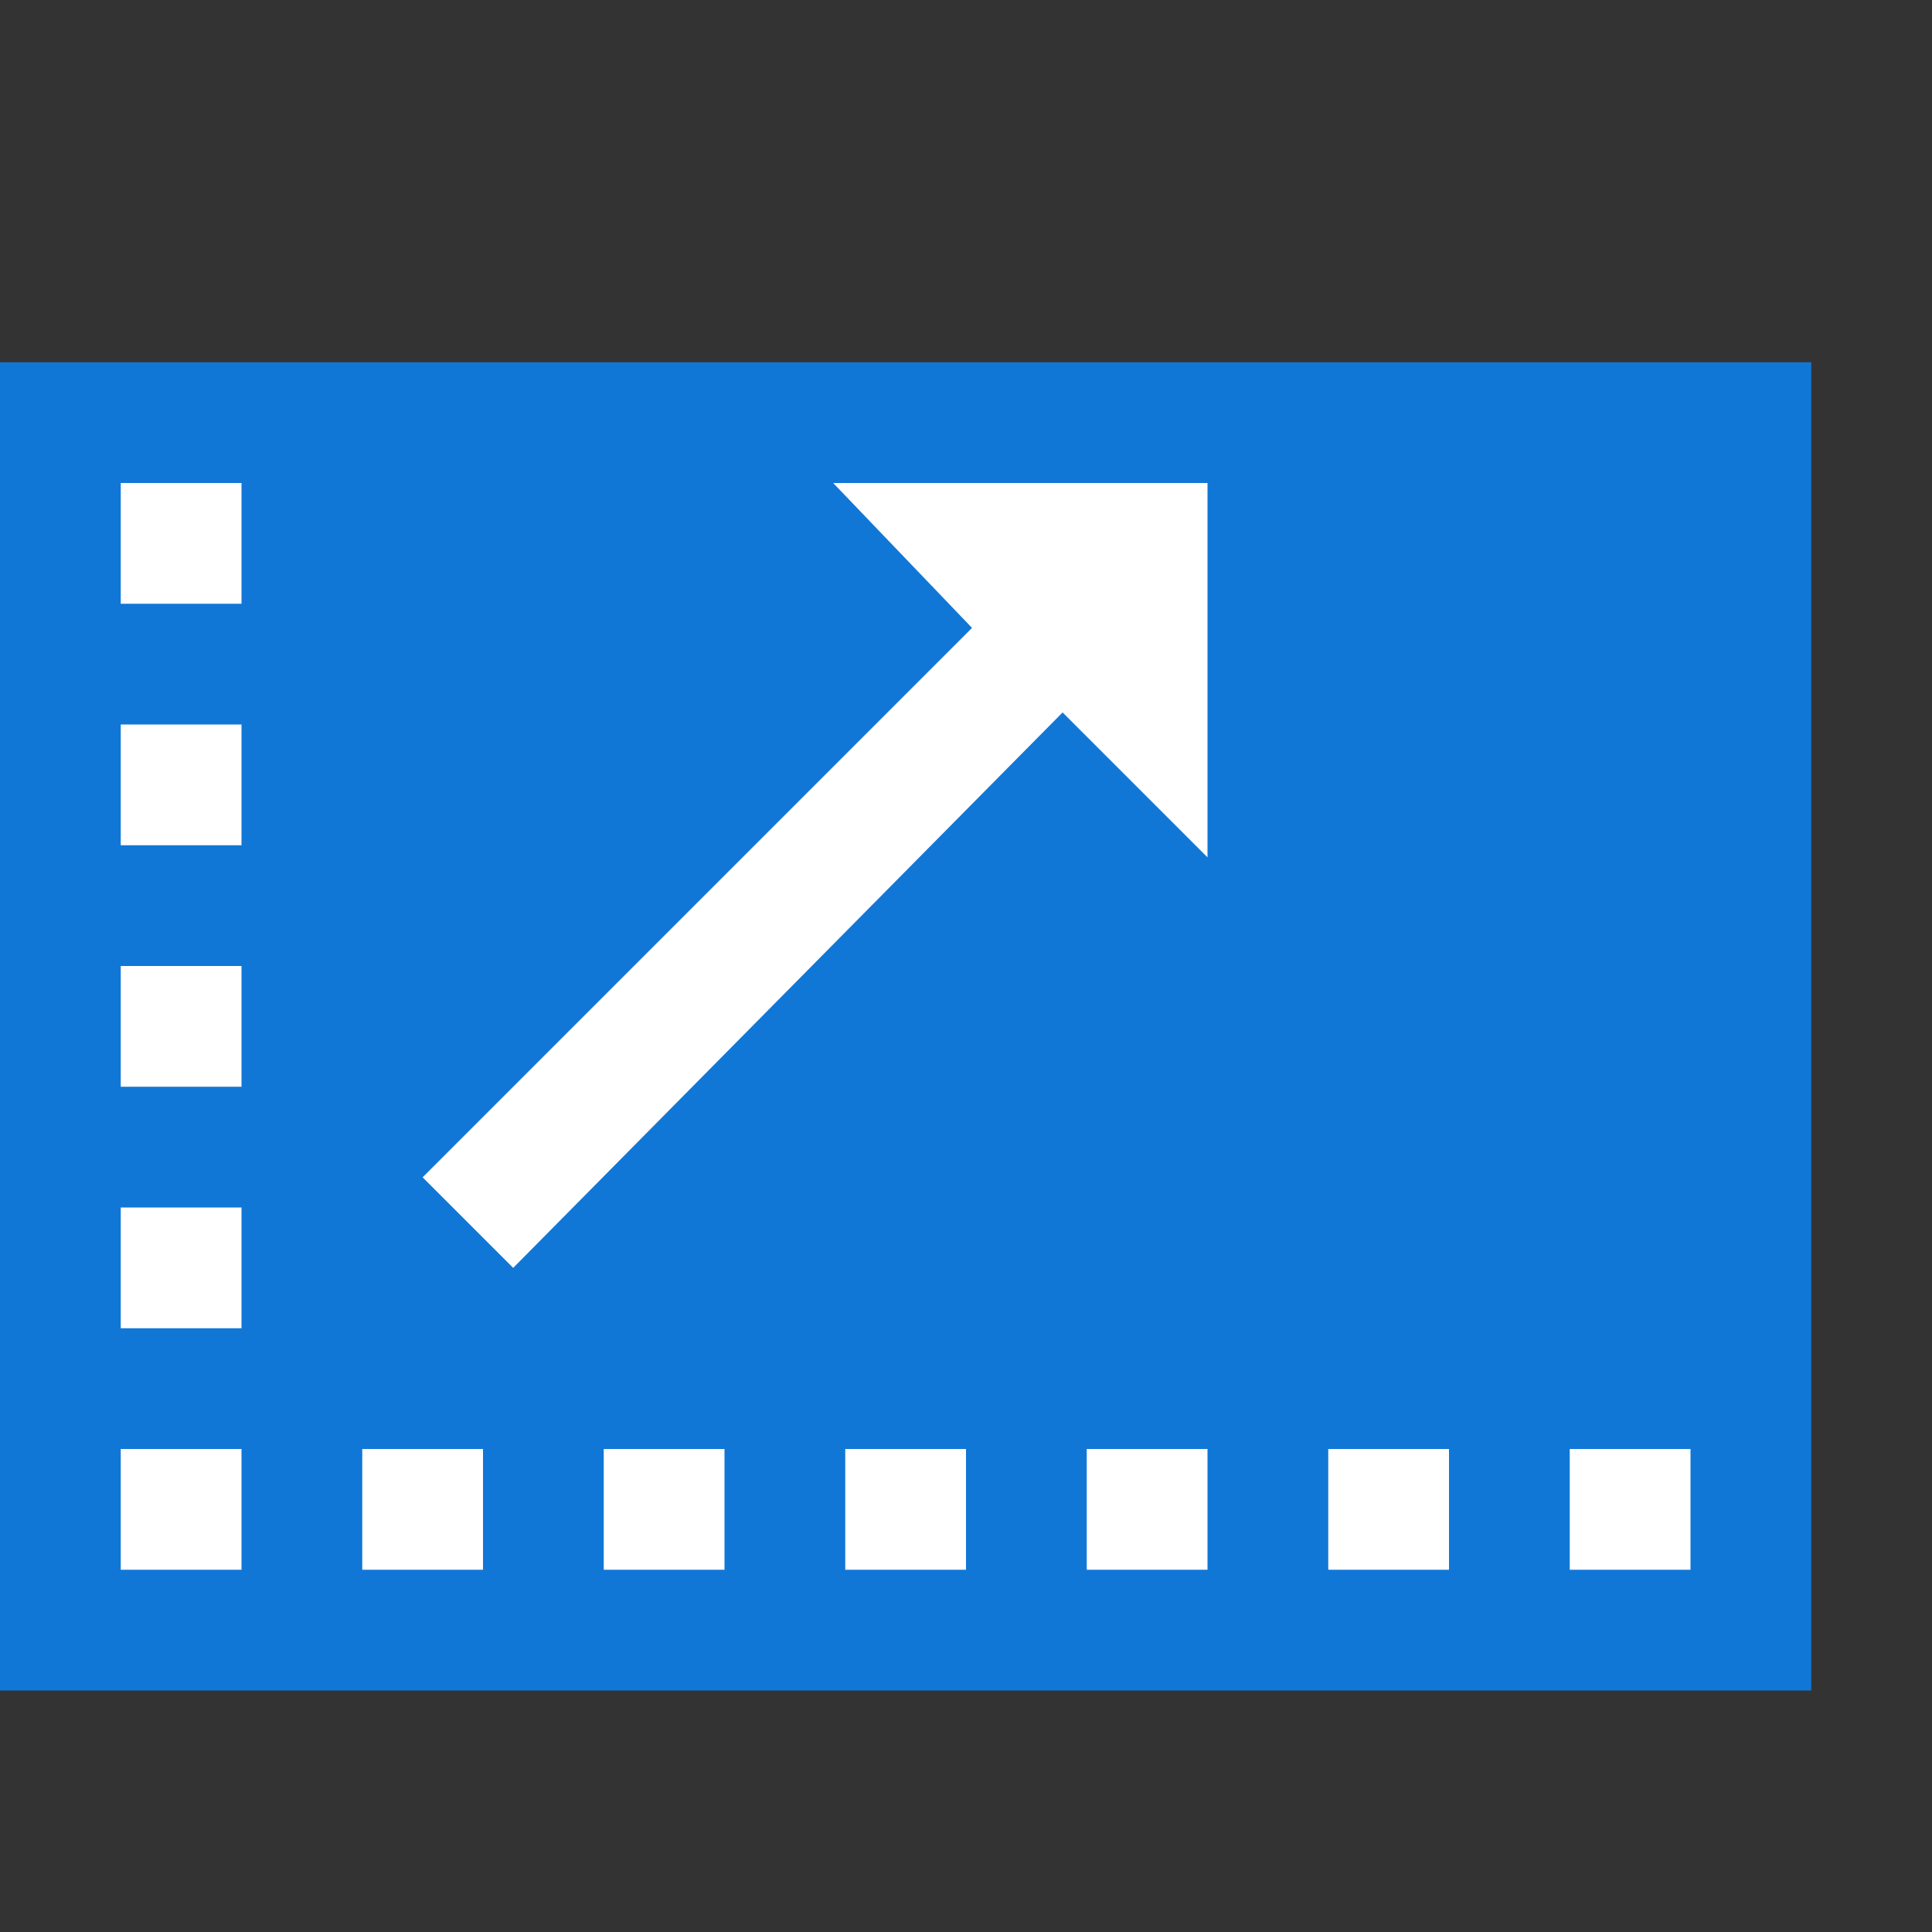 <?xml version="1.0" encoding="utf-8"?>
<!-- Generator: Adobe Illustrator 20.1.0, SVG Export Plug-In . SVG Version: 6.00 Build 0)  -->
<svg version="1.1" id="Слой_1" xmlns="http://www.w3.org/2000/svg" xmlns:xlink="http://www.w3.org/1999/xlink" x="0px" y="0px"
	 viewBox="0 0 32 32" style="enable-background:new 0 0 32 32;" xml:space="preserve">
<rect x="0" y="0" width="32" height="32" fill="#333333" stroke="none"/>
<style type="text/css">
	.Blue{fill:#1177D7;}
	.White{fill:#FFFFFF;}
</style>
<path class="Blue" d="M30,6v22H0V6H30z"/>
<path class="White" d="M17.6,11.8L8.5,21L7,19.5l9.1-9.1L13.8,8H20v6.2L17.6,11.8z"/>
<g>
	<rect x="2" y="8" class="White" width="2" height="2"/>
	<rect x="2" y="12" class="White" width="2" height="2"/>
	<rect x="2" y="16" class="White" width="2" height="2"/>
	<rect x="2" y="20" class="White" width="2" height="2"/>
	<rect x="2" y="24" class="White" width="2" height="2"/>
	<rect x="6" y="24" class="White" width="2" height="2"/>
	<rect x="10" y="24" class="White" width="2" height="2"/>
	<rect x="14" y="24" class="White" width="2" height="2"/>
	<rect x="18" y="24" class="White" width="2" height="2"/>
	<rect x="22" y="24" class="White" width="2" height="2"/>
	<rect x="26" y="24" class="White" width="2" height="2"/>
</g>
</svg>
